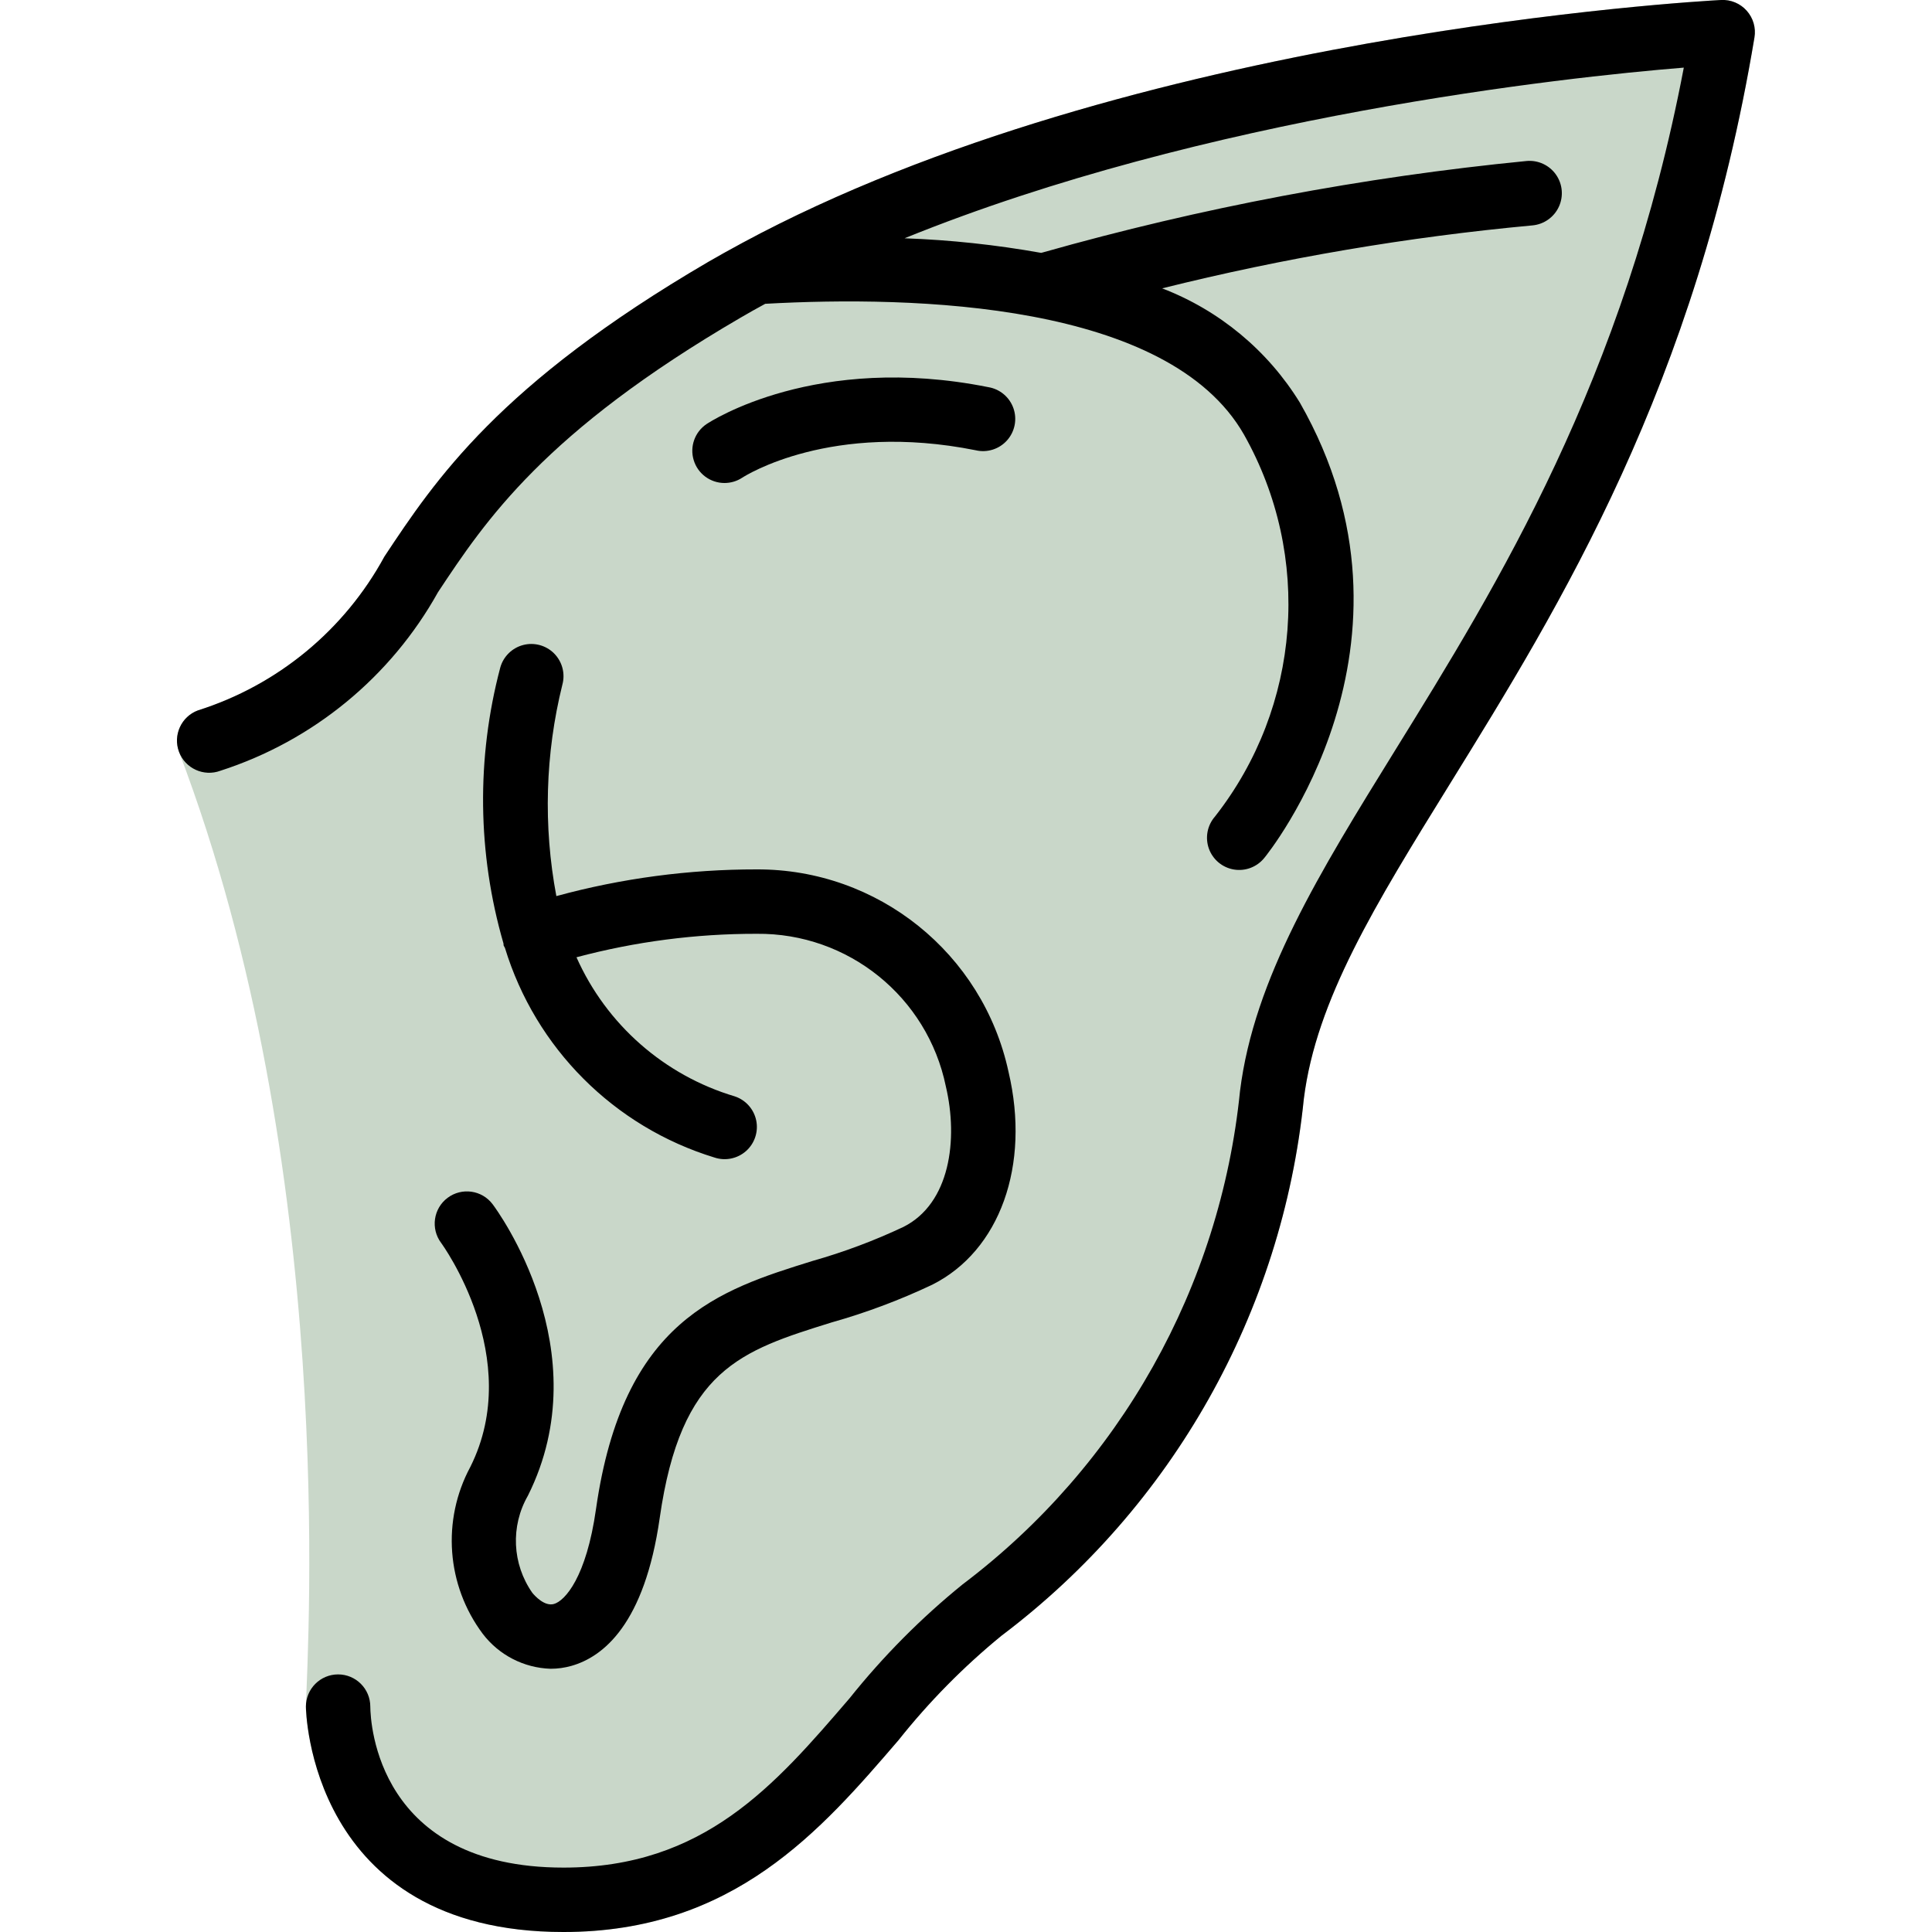 <?xml version="1.0" encoding="UTF-8" standalone="no"?>
<svg
   xmlns:dc="http://purl.org/dc/elements/1.1/"
   xmlns:cc="http://creativecommons.org/ns#"
   xmlns:rdf="http://www.w3.org/1999/02/22-rdf-syntax-ns#"
   xmlns:svg="http://www.w3.org/2000/svg"
   xmlns="http://www.w3.org/2000/svg"
   xmlns:sodipodi="http://sodipodi.sourceforge.net/DTD/sodipodi-0.dtd"
   xmlns:inkscape="http://www.inkscape.org/namespaces/inkscape"
   height="512"
   viewBox="0 0 49 60"
   width="512"
   version="1.1"
   id="svg9"
   sodipodi:docname="elf.svg"
   inkscape:version="0.92.4 (5da689c313, 2019-01-14)">
  <defs
     id="defs13" />
  <sodipodi:namedview
     pagecolor="#ffffff"
     bordercolor="#666666"
     borderopacity="1"
     objecttolerance="10"
     gridtolerance="10"
     guidetolerance="10"
     inkscape:pageopacity="0"
     inkscape:pageshadow="2"
     inkscape:window-width="1600"
     inkscape:window-height="850"
     id="namedview11"
     showgrid="false"
     inkscape:zoom="0.921875"
     inkscape:cx="543.91484"
     inkscape:cy="154.67388"
     inkscape:window-x="0"
     inkscape:window-y="0"
     inkscape:window-maximized="1"
     inkscape:current-layer="svg9" />
  <path
     style="fill:#c9d7c9;fill-opacity:1;fill-rule:nonzero;stroke:none;stroke-opacity:1"
     d="m 4,53 c 0,0.07 0.091,7 8,7 5.284,0 8,-3.163 10.4,-5.953 0.948,-1.193 2.021,-2.282 3.2,-3.247 5.316,-4.008 8.72,-10.052 9.392,-16.676 0.384,-3.068 2.216,-6.029 4.535,-9.778 C 42.939,18.831 47.186,11.967 48.986,1.165 49.037,0.866 48.948,0.56 48.746,0.333 48.544,0.106 48.25,-0.016 47.947,0 c -0.762,0.041 -18.329,1.036 -30.4,7.547 -0.019,0.009 -0.036,0.02 -0.054,0.03 -0.337,0.182 -0.671,0.367 -1,0.558 -6.5,3.8 -8.472,6.763 -10.054,9.149 -1.24,2.282 -3.316,3.995 -5.793,4.778 -0.517,0.193 -0.78,0.77 -0.587,1.287 C 4.975,36.265 4.061,50.989 4,53 Z"
     id="path4548"
     inkscape:connector-curvature="0"
     sodipodi:nodetypes="cscccccscccccccc" />
  <path
     style="fill:#000000;fill-rule:nonzero"
     id="Shape"
     d="m 5,52 c -0.552,0 -1,0.448 -1,1 0,0.07 0.091,7 8,7 5.284,0 8,-3.163 10.4,-5.953 0.948,-1.193 2.021,-2.282 3.2,-3.247 5.316,-4.008 8.72,-10.052 9.392,-16.676 0.384,-3.068 2.216,-6.029 4.535,-9.778 C 42.939,18.831 47.186,11.967 48.986,1.165 49.037,0.866 48.948,0.56 48.746,0.333 48.544,0.106 48.25,-0.016 47.947,0 c -0.762,0.041 -18.329,1.036 -30.4,7.547 -0.019,0.009 -0.036,0.02 -0.054,0.03 -0.337,0.182 -0.671,0.367 -1,0.558 -6.5,3.8 -8.472,6.763 -10.054,9.149 -1.24,2.282 -3.316,3.995 -5.793,4.778 -0.517,0.193 -0.78,0.77 -0.587,1.287 0.193,0.517 0.77,0.78 1.287,0.587 2.874,-0.926 5.289,-2.909 6.758,-5.547 1.467,-2.213 3.292,-4.967 9.4,-8.526 0.25,-0.146 0.5,-0.287 0.761,-0.428 4.652,-0.259 12.524,-0.039 14.867,4.06 2.129,3.772 1.774,8.456 -0.9,11.864 -0.239,0.273 -0.311,0.654 -0.189,0.996 0.123,0.342 0.421,0.59 0.779,0.649 0.358,0.059 0.72,-0.081 0.946,-0.365 0.055,-0.065 5.395,-6.62 1.1,-14.136 C 33.87,10.883 32.367,9.636 30.591,8.955 34.369,8.013 38.214,7.359 42.091,7 c 0.357,-0.033 0.67,-0.253 0.821,-0.579 0.15,-0.326 0.116,-0.707 -0.091,-1 C 42.614,5.128 42.266,4.967 41.909,5 36.825,5.499 31.796,6.449 26.881,7.841 L 26.833,7.853 C 25.432,7.603 24.015,7.451 22.592,7.4 c 9.337,-3.792 20.493,-5 24.2,-5.3 -1.848,9.7 -5.779,16.056 -8.964,21.2 -2.35,3.8 -4.381,7.081 -4.818,10.582 -0.612,6.082 -3.732,11.634 -8.61,15.318 -1.297,1.051 -2.476,2.24 -3.518,3.544 C 18.56,55.447 16.366,58 12,58 6.222,58 6.005,53.515 6,53 6,52.448 5.552,52 5,52 Z"
     inkscape:connector-curvature="0" />
  <path
     style="fill:#000000;fill-rule:nonzero"
     id="path3"
     d="M 9.8,37.4 C 9.469,36.958 8.842,36.869 8.4,37.2 c -0.442,0.331 -0.531,0.958 -0.2,1.4 0.027,0.035 2.6,3.571 0.907,6.955 -0.892,1.656 -0.742,3.68 0.386,5.186 0.504,0.66 1.277,1.058 2.107,1.084 0.217,-2.2e-5 0.434,-0.03 0.643,-0.089 0.992,-0.28 2.275,-1.3 2.745,-4.594 0.659,-4.616 2.521,-5.195 5.339,-6.073 1.071,-0.302 2.114,-0.693 3.12,-1.169 2.105,-1.053 3.059,-3.711 2.373,-6.615 C 25.025,29.606 21.764,26.985 18,27 c -2.102,-0.002 -4.194,0.276 -6.222,0.829 -0.41,-2.177 -0.346,-4.417 0.187,-6.567 0.094,-0.345 -0.004,-0.713 -0.255,-0.967 -0.252,-0.254 -0.62,-0.354 -0.965,-0.263 -0.345,0.091 -0.616,0.36 -0.71,0.704 -0.743,2.81 -0.709,5.769 0.1,8.561 0.006,0.024 0,0.048 0.008,0.072 0.008,0.024 0.027,0.041 0.037,0.065 0.951,3.119 3.39,5.56 6.508,6.514 0.339,0.113 0.713,0.036 0.981,-0.201 0.267,-0.237 0.388,-0.6 0.316,-0.95 C 17.913,34.447 17.659,34.162 17.32,34.049 15.129,33.396 13.333,31.818 12.403,29.729 14.229,29.242 16.11,28.997 18,29 c 2.839,-0.029 5.302,1.958 5.874,4.739 0.389,1.65 0.132,3.64 -1.321,4.366 -0.909,0.428 -1.852,0.781 -2.819,1.055 -2.894,0.9 -5.886,1.833 -6.724,7.7 -0.3,2.126 -0.965,2.856 -1.307,2.953 -0.289,0.081 -0.587,-0.244 -0.671,-0.346 C 10.405,48.573 10.351,47.396 10.895,46.449 13.145,41.946 9.938,37.583 9.8,37.4 Z"
     inkscape:connector-curvature="0" />
  <path
     style="fill:#000000;fill-rule:nonzero"
     id="path5"
     d="m 17,15 c 0.194,6.4e-5 0.384,-0.056 0.546,-0.162 0.11,-0.072 2.766,-1.753 7.254,-0.855 0.356,0.084 0.729,-0.033 0.973,-0.305 0.244,-0.272 0.321,-0.655 0.2,-1 C 25.852,12.334 25.553,12.082 25.192,12.023 19.847,10.954 16.578,13.08 16.441,13.171 16.077,13.417 15.915,13.872 16.044,14.292 16.172,14.713 16.56,15 17,15 Z"
     inkscape:connector-curvature="0" />
</svg>
